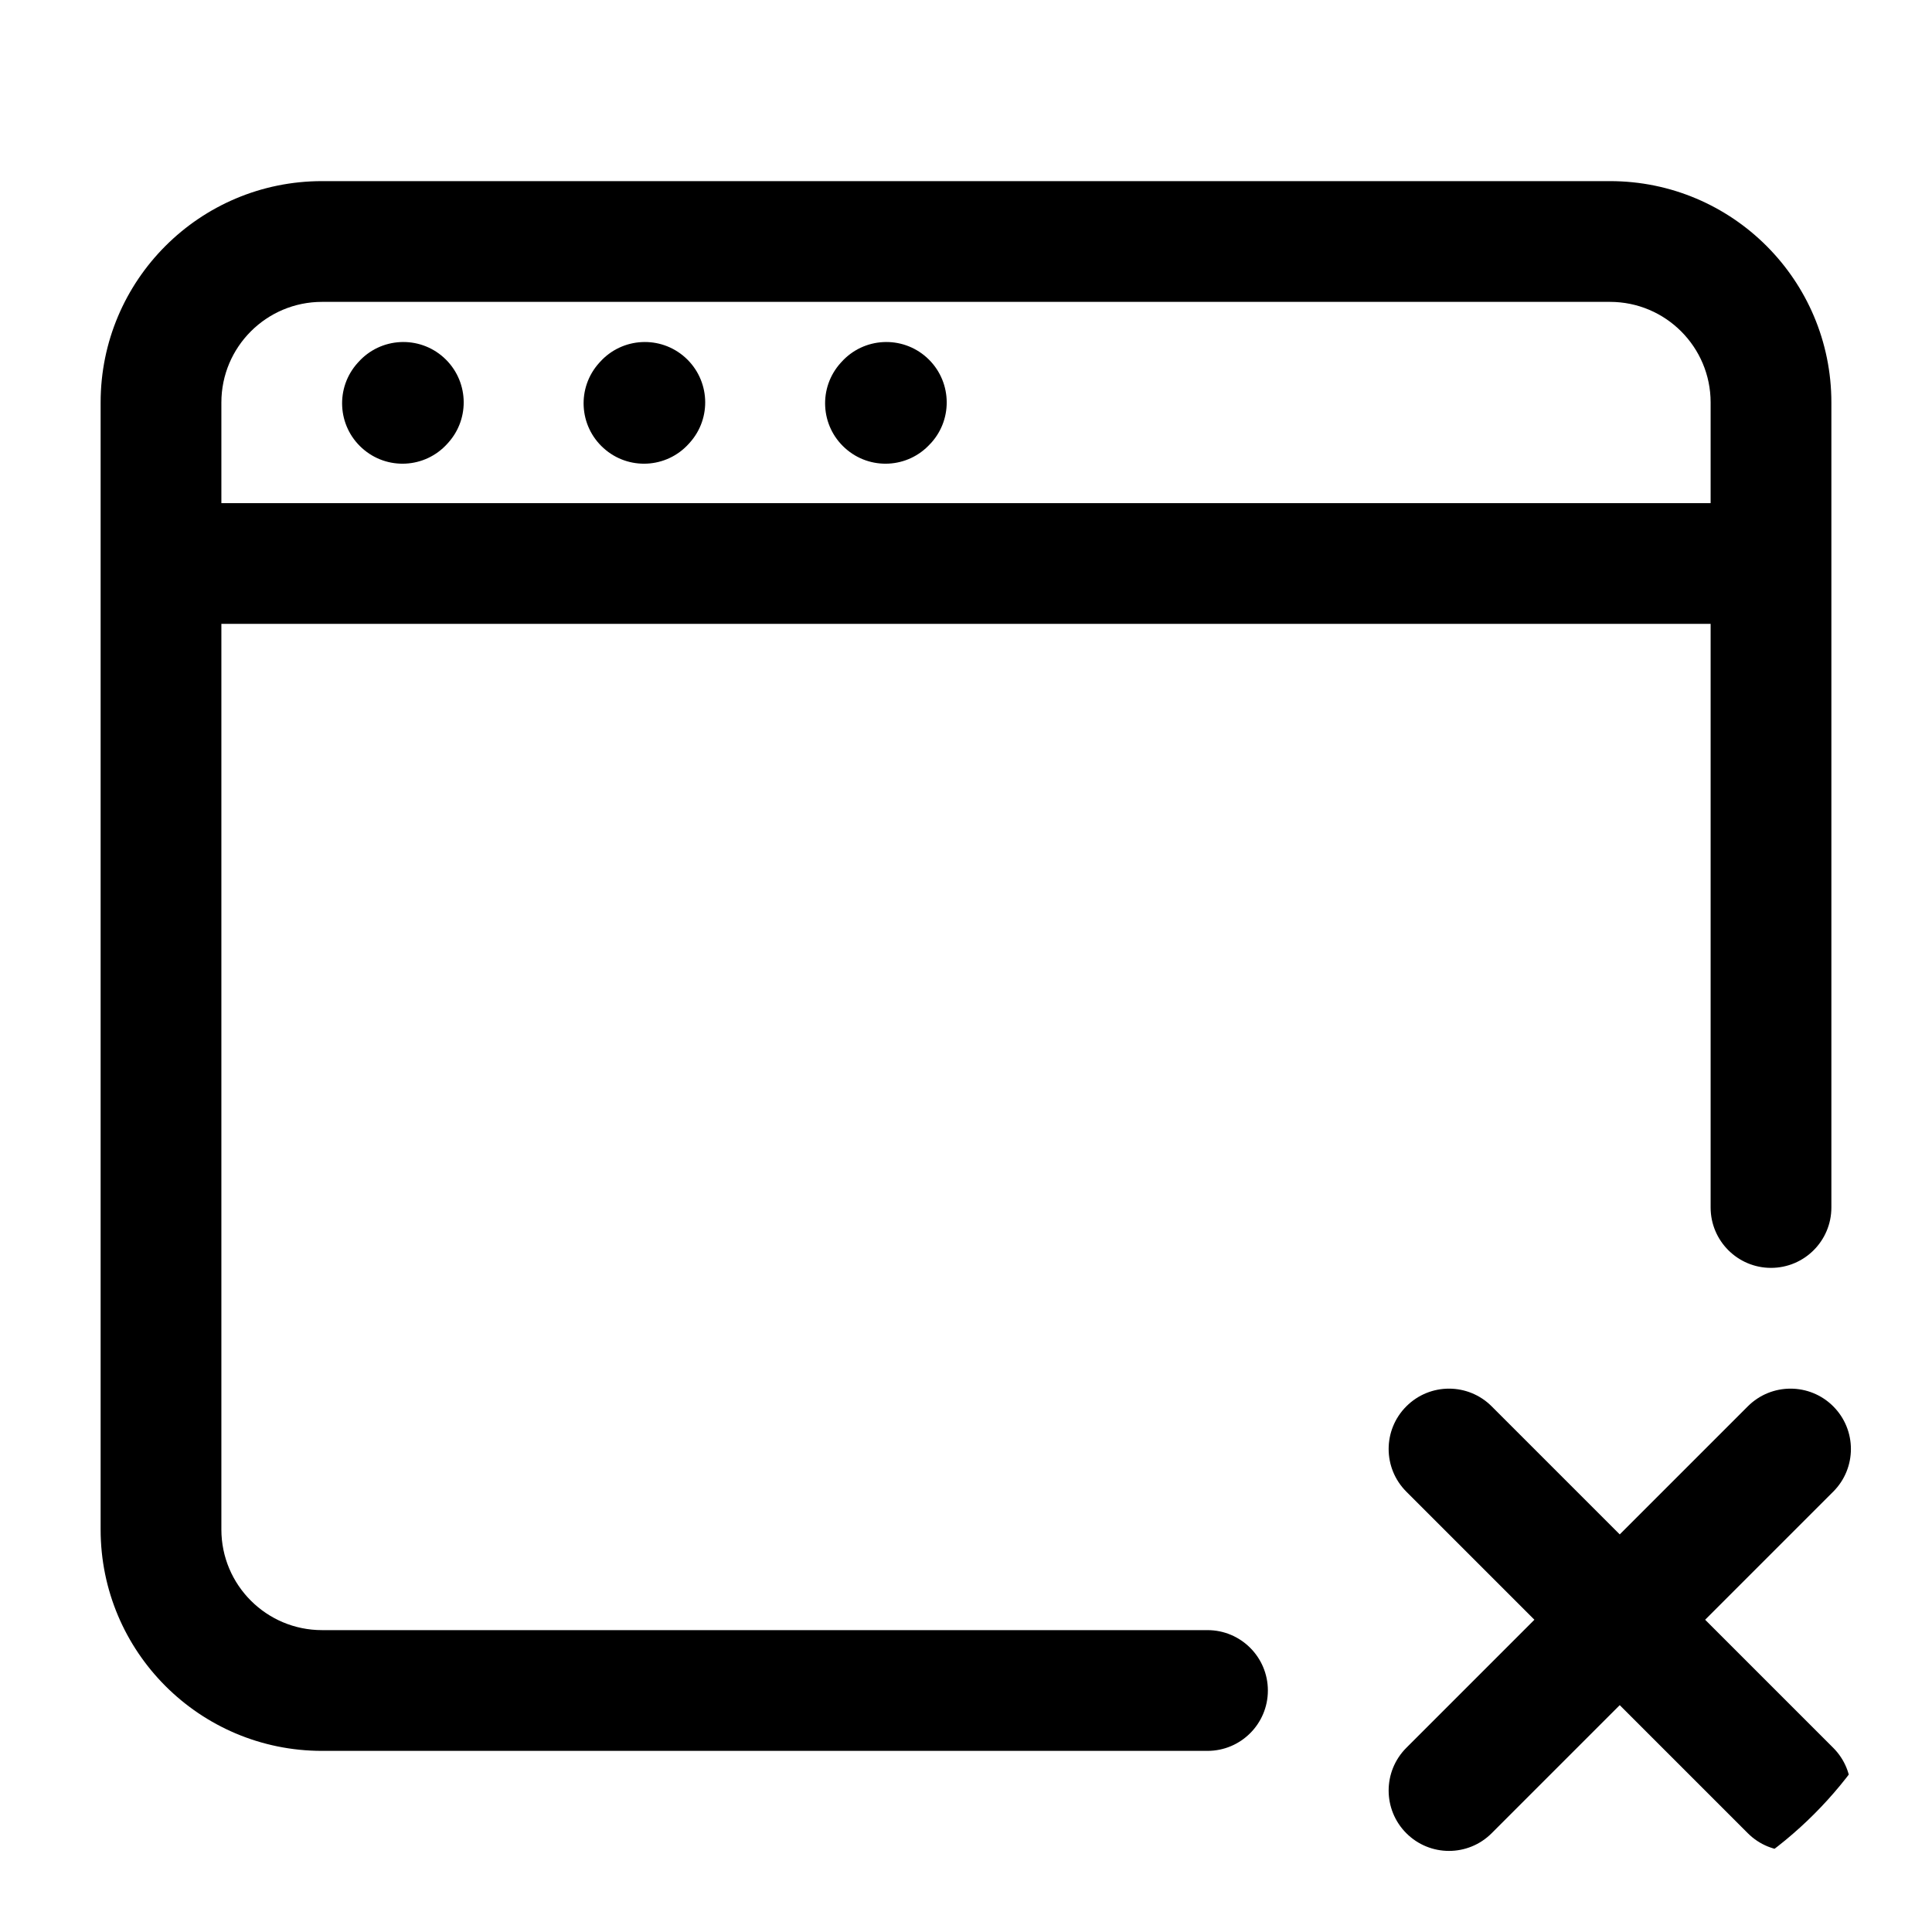 <svg width="24" height="24" viewBox="0 0 24 24" fill="none" xmlns="http://www.w3.org/2000/svg">
<g id="window-xmark">
<g clip-path="url(#clip0_232_15247)">
<g id="Weight=Dynamic">
<path id="Vector (Stroke)" fill-rule="evenodd" clip-rule="evenodd" d="M4 3.75C3.31 3.75 2.75 4.31 2.75 5V6.25H21.25V5C21.25 4.31 20.69 3.75 20 3.75H4ZM21.25 7.75V15C21.25 15.414 21.586 15.75 22 15.75C22.414 15.75 22.75 15.414 22.75 15V5C22.75 3.481 21.519 2.25 20 2.25H4C2.481 2.25 1.25 3.481 1.25 5V19C1.25 20.519 2.481 21.75 4 21.75H15C15.414 21.75 15.75 21.414 15.75 21C15.75 20.586 15.414 20.25 15 20.25H4C3.31 20.25 2.75 19.69 2.75 19V7.75H21.25ZM5.512 4.441C5.82 4.719 5.845 5.193 5.567 5.501L5.557 5.512C5.28 5.82 4.806 5.845 4.498 5.567C4.19 5.29 4.165 4.816 4.443 4.508L4.453 4.497C4.73 4.189 5.204 4.164 5.512 4.441ZM8.512 4.441C8.82 4.719 8.845 5.193 8.567 5.501L8.557 5.512C8.28 5.82 7.806 5.845 7.498 5.567C7.19 5.29 7.165 4.816 7.443 4.508L7.453 4.497C7.73 4.189 8.204 4.164 8.512 4.441ZM11.512 4.441C11.82 4.719 11.845 5.193 11.568 5.501L11.557 5.512C11.28 5.82 10.806 5.845 10.498 5.567C10.19 5.29 10.165 4.816 10.443 4.508L10.453 4.497C10.73 4.189 11.204 4.164 11.512 4.441ZM17.47 17.47C17.763 17.177 18.237 17.177 18.53 17.47L20.121 19.061L21.712 17.47C22.005 17.177 22.48 17.177 22.773 17.47C23.066 17.763 23.066 18.237 22.773 18.53L21.182 20.121L22.773 21.712C23.066 22.005 23.066 22.48 22.773 22.773C22.48 23.066 22.005 23.066 21.712 22.773L20.121 21.182L18.53 22.773C18.237 23.066 17.763 23.066 17.47 22.773C17.177 22.48 17.177 22.005 17.47 21.712L19.061 20.121L17.47 18.53C17.177 18.237 17.177 17.763 17.47 17.47Z" fill="black"/>
</g>
</g>
</g>
<defs>
<clipPath id="clip0_232_15247">
<rect width="24" height="24" rx="5" fill="white"/>
</clipPath>
</defs>
</svg>
